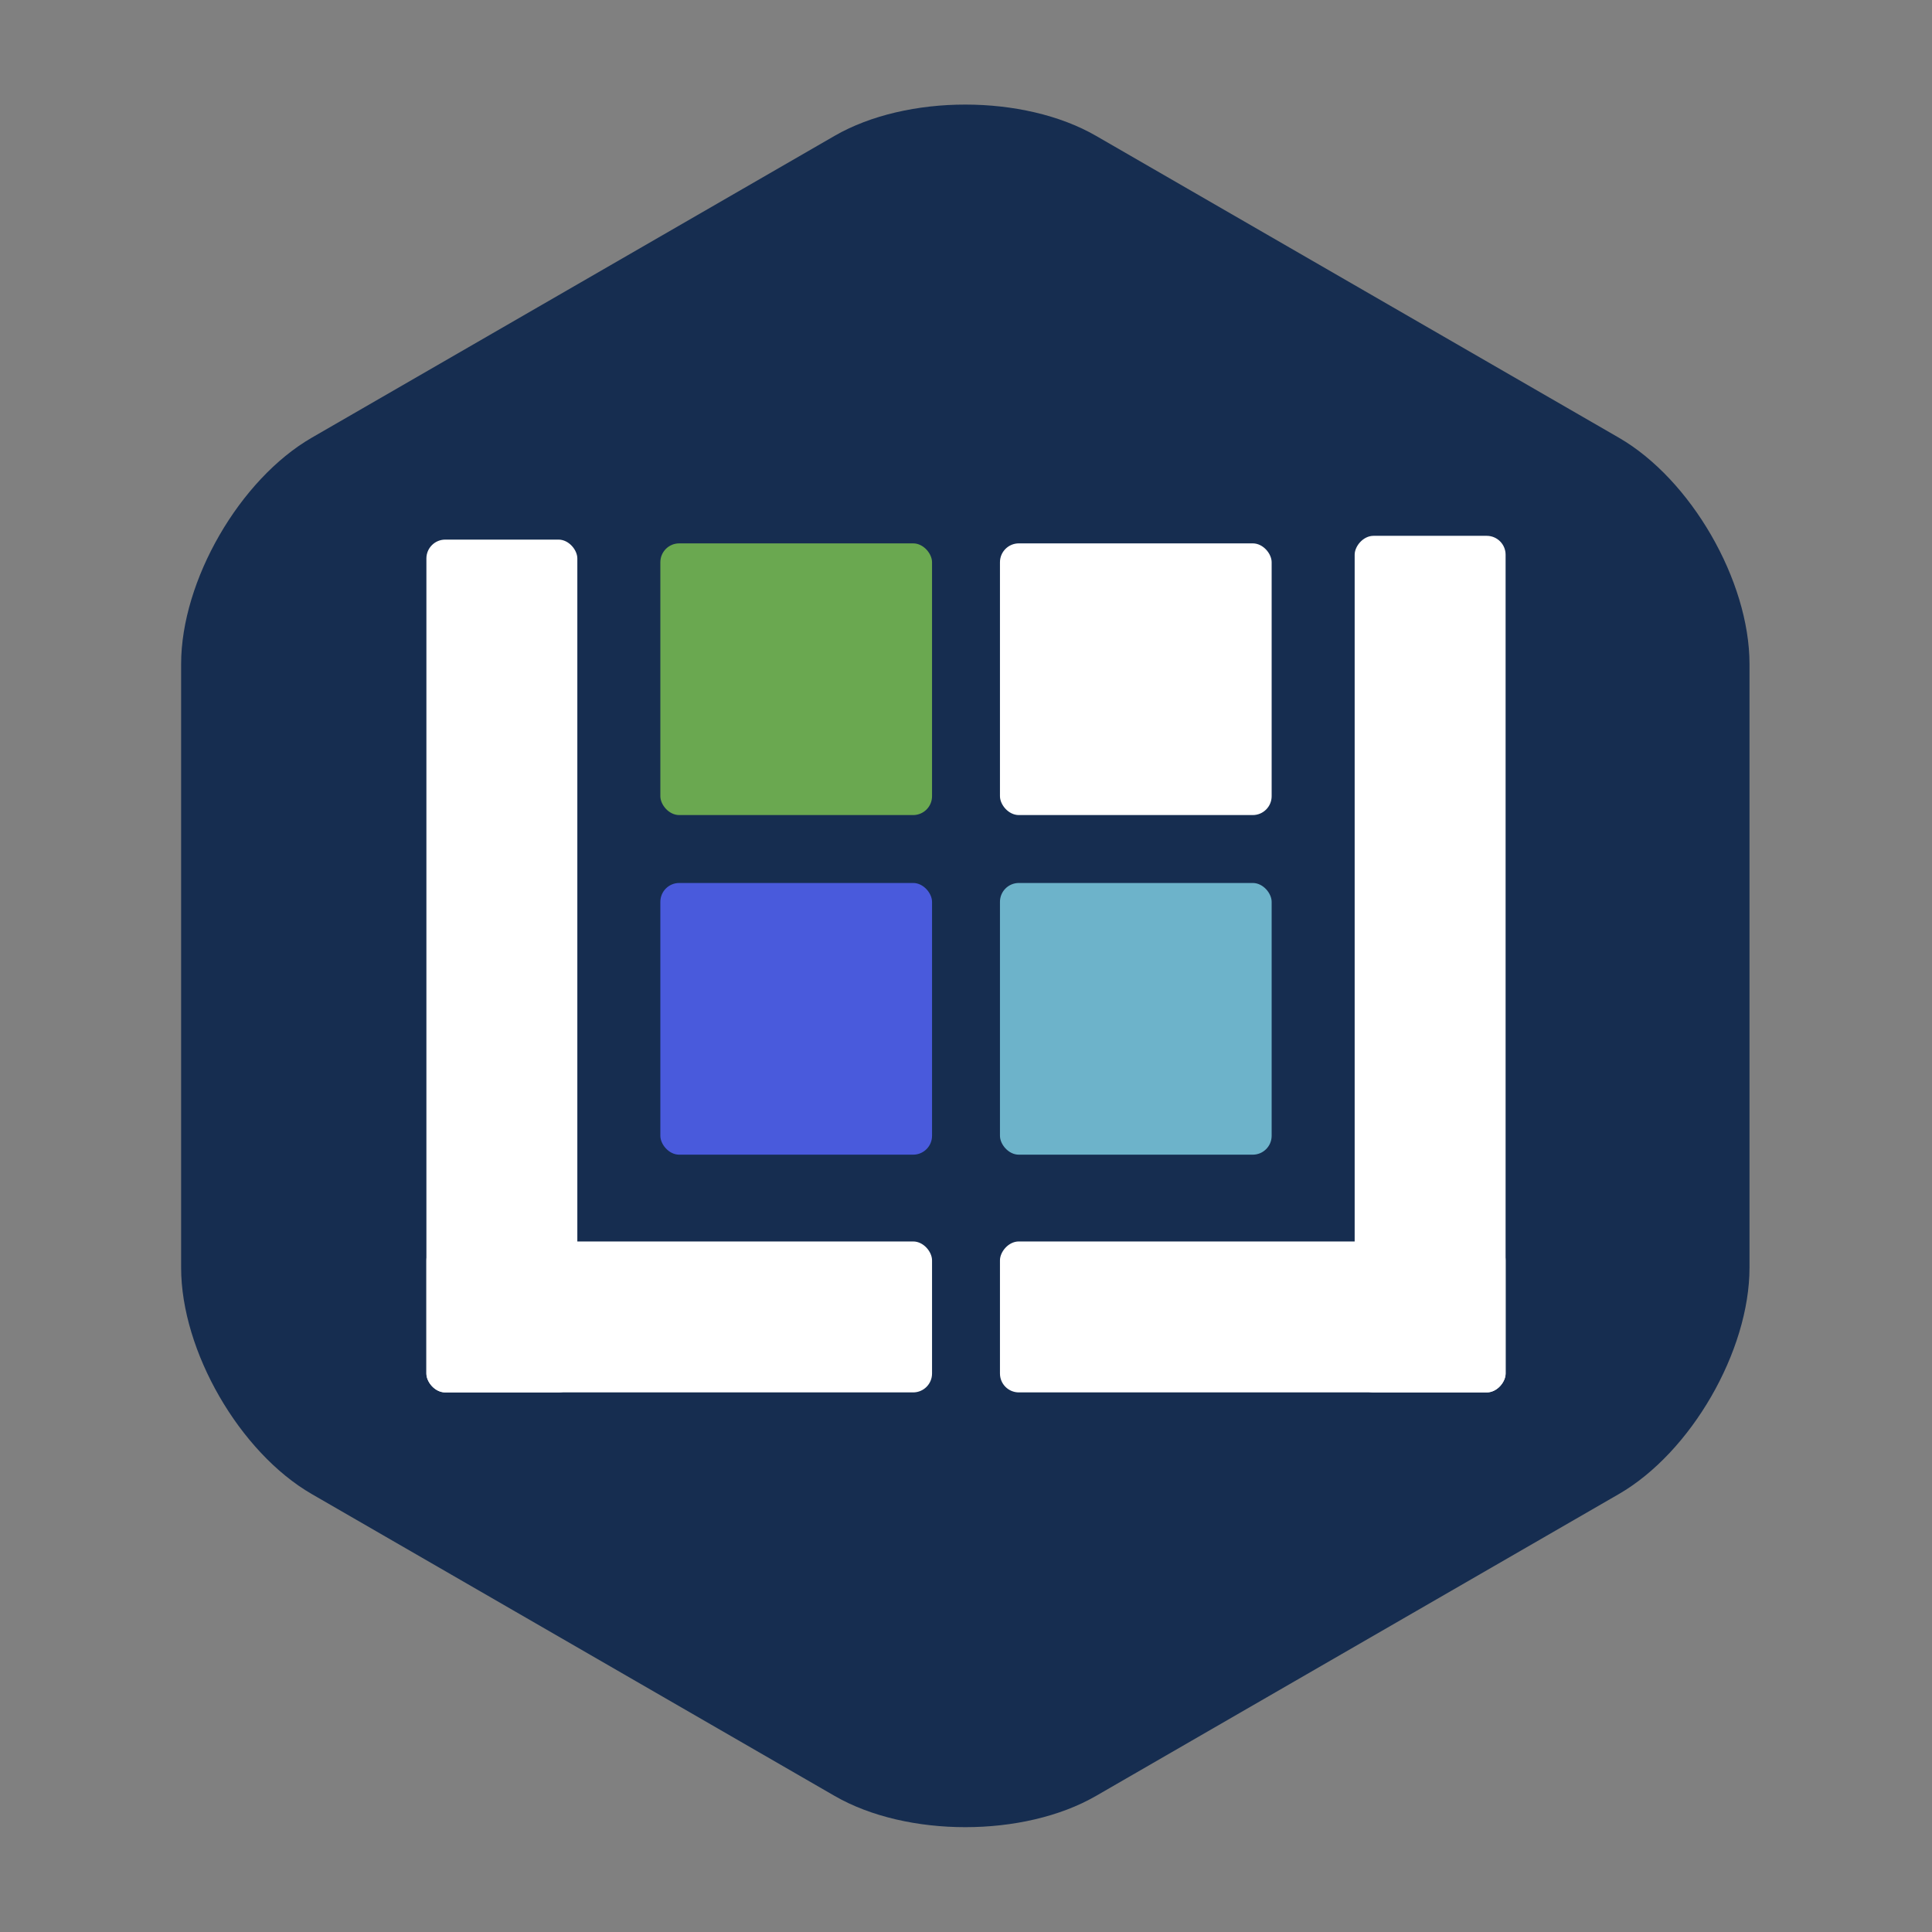 <?xml version="1.0" encoding="UTF-8"?>
<svg width="512px" height="512px" viewBox="0 0 512 512" version="1.1" xmlns="http://www.w3.org/2000/svg" xmlns:xlink="http://www.w3.org/1999/xlink">
    <rect x="0" y="0" width="512" height="512" fill="#808080" stroke="none"/>
    <!-- Generator: Sketch 47.1 (45422) - http://www.bohemiancoding.com/sketch -->
    <title>kubeless</title>
    <desc>Created with Sketch.</desc>
    <defs></defs>
    <g id="Final" stroke="none" stroke-width="1" fill="none" fill-rule="evenodd">
        <g id="kubeless">
            <path d="M221.18,35.998 C240.31,24.953 271.332,24.957 290.456,35.998 L428.998,115.986 C448.128,127.03 463.636,153.898 463.636,175.98 L463.636,335.955 C463.636,358.044 448.122,384.908 428.998,395.949 L290.456,475.936 C271.326,486.981 240.304,486.978 221.18,475.936 L82.638,395.949 C63.508,384.904 48,358.037 48,335.955 L48,175.98 C48,153.891 63.514,127.027 82.638,115.986 L221.18,35.998 Z" id="Polygon" fill="#162D50"></path>
            <g id="Less" transform="translate(113, 143)" fill="#FFFFFF">
                <rect id="Rectangle" x="0" y="0" width="40" height="226" rx="5"></rect>
                <rect id="Rectangle-6" x="0" y="186" width="134" height="40" rx="5"></rect>
            </g>
            <g id="Less" transform="translate(332, 255.5) scale(-1, 1) translate(-332, -255.5) translate(265, 142)" fill="#FFFFFF">
                <rect id="Rectangle" x="0" y="0" width="40" height="227" rx="5"></rect>
                <rect id="Rectangle-6" x="0" y="187" width="134" height="40" rx="5"></rect>
            </g>
            <g id="Squares" transform="translate(175, 144)">
                <rect id="Rectangle-7" fill="#6AA850" x="0" y="0" width="72" height="72" rx="5"></rect>
                <rect id="Rectangle-7" fill="#FFFFFF" x="90" y="0" width="72" height="72" rx="5"></rect>
                <rect id="Rectangle-7" fill="#6DB3CA" x="90" y="90" width="72" height="72" rx="5"></rect>
                <rect id="Rectangle-7" fill="#495ADC" x="0" y="90" width="72" height="72" rx="5"></rect>
            </g>
        </g>
    </g>
</svg>